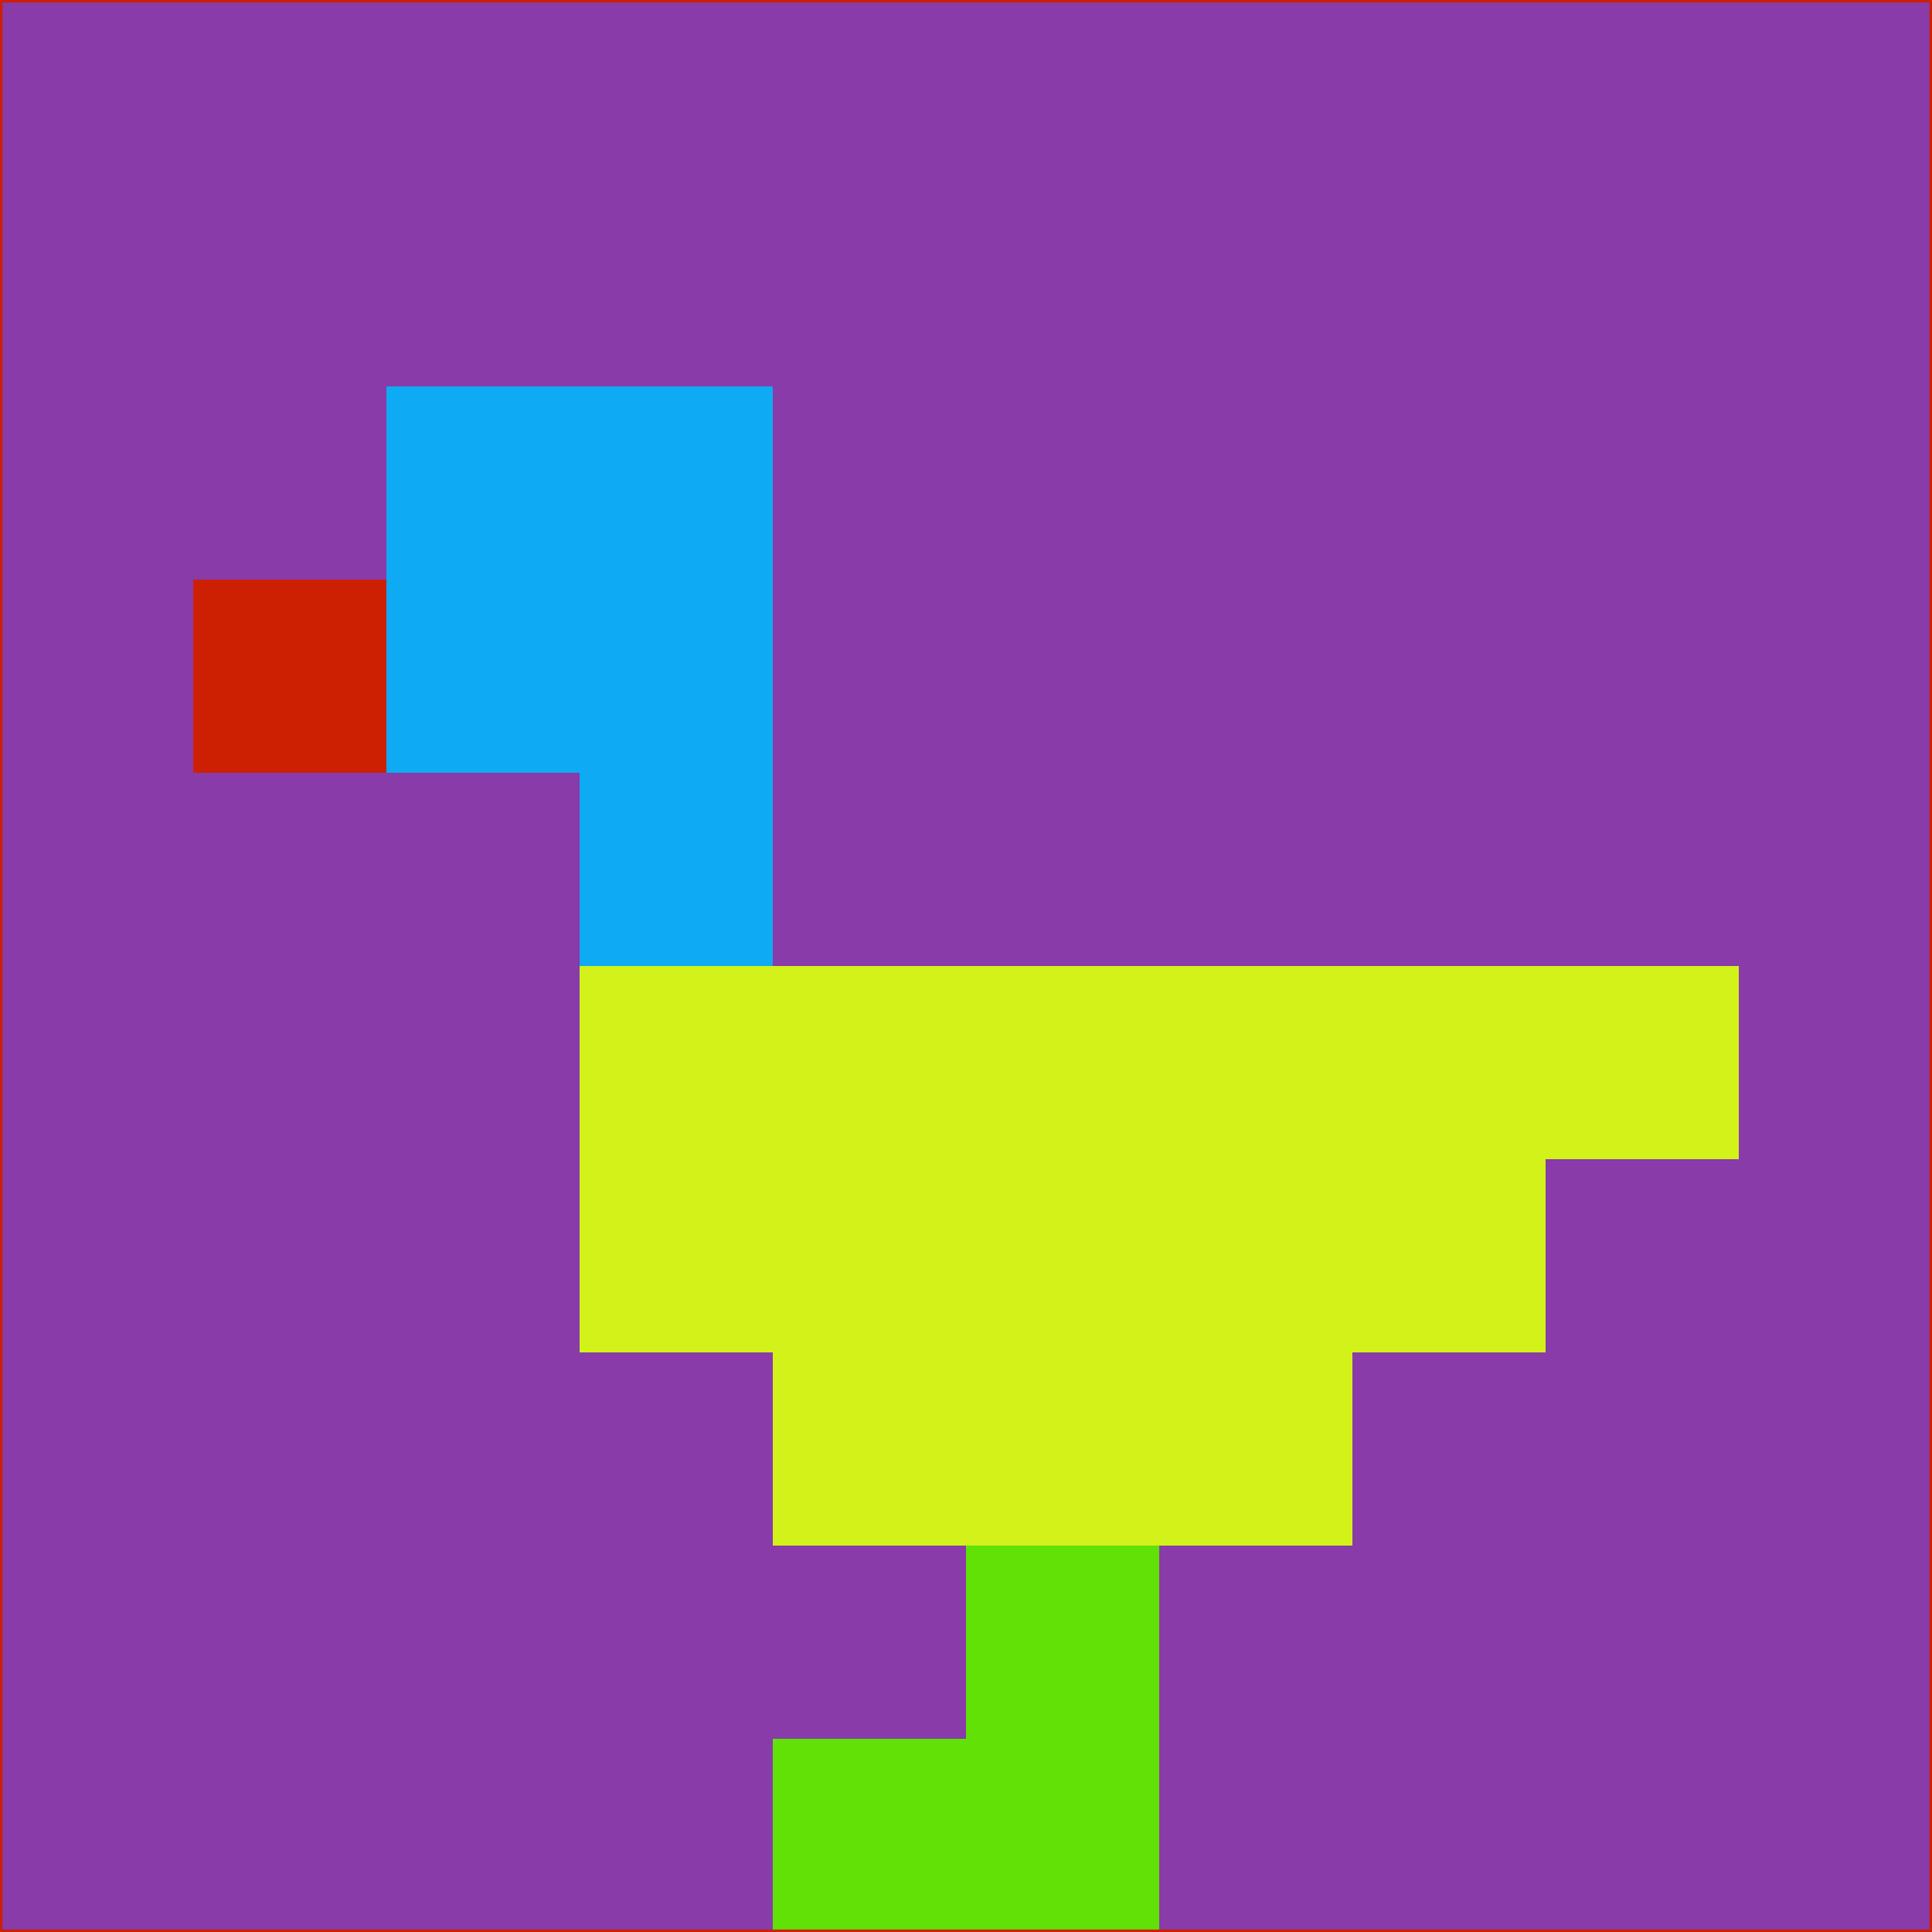 <svg xmlns="http://www.w3.org/2000/svg" version="1.1" width="785" height="785">
  <title>'goose-pfp-694263' by Dmitri Cherniak (Cyberpunk Edition)</title>
  <desc>
    seed=660732
    backgroundColor=#883ba9
    padding=20
    innerPadding=0
    timeout=500
    dimension=1
    border=false
    Save=function(){return n.handleSave()}
    frame=12

    Rendered at 2024-09-15T22:37:00.415Z
    Generated in 1ms
    Modified for Cyberpunk theme with new color scheme
  </desc>
  <defs/>
  <rect width="100%" height="100%" fill="#883ba9"/>
  <g>
    <g id="0-0">
      <rect x="0" y="0" height="785" width="785" fill="#883ba9"/>
      <g>
        <!-- Neon blue -->
        <rect id="0-0-2-2-2-2" x="157" y="157" width="157" height="157" fill="#0eaaf3"/>
        <rect id="0-0-3-2-1-4" x="235.5" y="157" width="78.5" height="314" fill="#0eaaf3"/>
        <!-- Electric purple -->
        <rect id="0-0-4-5-5-1" x="314" y="392.5" width="392.5" height="78.5" fill="#d2f219"/>
        <rect id="0-0-3-5-5-2" x="235.5" y="392.5" width="392.5" height="157" fill="#d2f219"/>
        <rect id="0-0-4-5-3-3" x="314" y="392.5" width="235.5" height="235.5" fill="#d2f219"/>
        <!-- Neon pink -->
        <rect id="0-0-1-3-1-1" x="78.5" y="235.5" width="78.5" height="78.5" fill="#cd2003"/>
        <!-- Cyber yellow -->
        <rect id="0-0-5-8-1-2" x="392.5" y="628" width="78.5" height="157" fill="#61e106"/>
        <rect id="0-0-4-9-2-1" x="314" y="706.5" width="157" height="78.5" fill="#61e106"/>
      </g>
      <rect x="0" y="0" stroke="#cd2003" stroke-width="2" height="785" width="785" fill="none"/>
    </g>
  </g>
  <script xmlns=""/>
</svg>